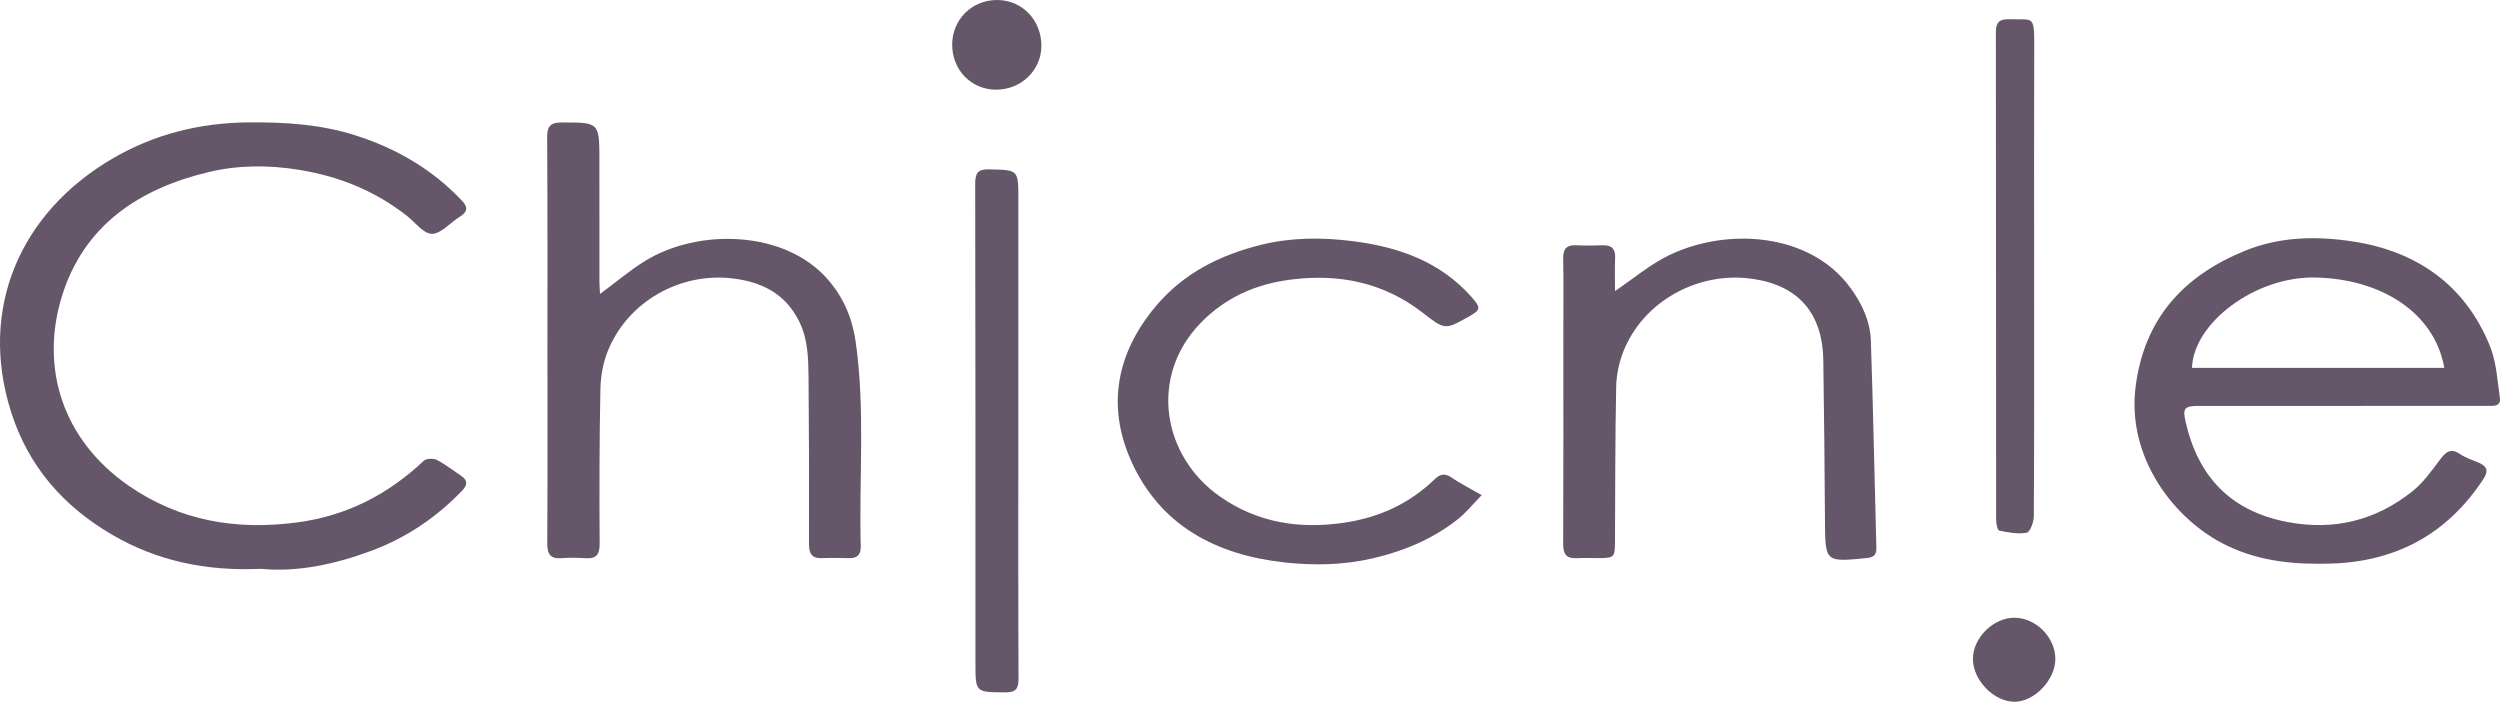 <svg width="171" height="48" viewBox="0 0 171 48" fill="none" xmlns="http://www.w3.org/2000/svg">
<path d="M17.855 38.908C14.104 39.079 10.748 38.372 7.675 36.579C4.356 34.642 1.946 31.925 0.755 28.168C-1.472 21.141 1.34 14.556 7.71 10.838C10.575 9.167 13.678 8.401 17 8.37C19.482 8.348 21.927 8.501 24.296 9.254C27.094 10.143 29.58 11.579 31.619 13.749C32.042 14.199 31.945 14.494 31.496 14.793C31.45 14.823 31.405 14.854 31.36 14.883C30.751 15.284 30.137 16.003 29.535 15.994C28.965 15.985 28.404 15.214 27.844 14.773C25.667 13.062 23.227 12.069 20.48 11.62C18.367 11.274 16.284 11.288 14.269 11.77C9.542 12.899 5.727 15.392 4.225 20.297C2.754 25.099 4.226 30.044 8.791 33.215C12.267 35.629 16.149 36.285 20.309 35.736C23.686 35.291 26.524 33.839 28.985 31.519C29.159 31.356 29.634 31.337 29.868 31.455C30.443 31.746 30.959 32.157 31.501 32.517C31.963 32.822 32.03 33.123 31.61 33.56C29.85 35.392 27.793 36.78 25.43 37.662C22.927 38.596 20.343 39.151 17.855 38.908Z" fill="#655669"/>
<path d="M160.148 27.764C156.895 27.765 153.642 27.765 150.39 27.765C149.416 27.765 149.283 27.921 149.494 28.846C150.35 32.616 152.581 34.952 156.417 35.697C159.617 36.319 162.486 35.613 165.012 33.602C165.761 33.005 166.342 32.176 166.929 31.398C167.318 30.881 167.648 30.64 168.261 31.054C168.637 31.308 169.084 31.46 169.509 31.634C170.084 31.87 170.253 32.177 169.871 32.758C167.401 36.517 163.926 38.405 159.467 38.548C157.005 38.627 154.611 38.414 152.349 37.332C148.693 35.583 145.466 31.281 146.073 26.469C146.662 21.799 149.339 18.879 153.544 17.157C155.968 16.164 158.516 16.14 160.983 16.523C165.304 17.195 168.625 19.483 170.32 23.692C170.755 24.773 170.819 26.015 170.99 27.193C171.082 27.831 170.545 27.76 170.15 27.761C166.815 27.766 163.482 27.764 160.148 27.764ZM167.189 25.162C166.523 21.35 162.817 19.05 158.308 18.982C154.229 18.92 150.028 22.103 149.932 25.162C155.662 25.162 161.39 25.162 167.189 25.162Z" fill="#655669"/>
<path d="M41.043 20.107C42.13 19.303 43.077 18.495 44.122 17.85C47.779 15.593 53.693 15.744 56.626 19.117C57.697 20.35 58.295 21.754 58.526 23.362C59.194 28.013 58.748 32.689 58.875 37.352C58.891 37.959 58.631 38.195 58.054 38.178C57.458 38.161 56.86 38.148 56.265 38.178C55.553 38.215 55.332 37.901 55.335 37.2C55.349 33.404 55.34 29.607 55.304 25.811C55.291 24.508 55.265 23.199 54.661 21.979C53.699 20.036 52.019 19.249 50.009 19.033C46.493 18.656 42.946 20.62 41.579 23.998C41.249 24.811 41.086 25.744 41.068 26.626C40.997 30.148 40.993 33.673 41.016 37.196C41.021 37.968 40.758 38.23 40.032 38.181C39.492 38.145 38.945 38.138 38.406 38.179C37.646 38.236 37.429 37.901 37.433 37.166C37.458 32.85 37.445 28.535 37.445 24.219C37.444 19.274 37.456 14.33 37.426 9.386C37.422 8.636 37.655 8.379 38.398 8.378C40.997 8.373 40.999 8.352 41 10.998C41.002 13.757 40.998 16.516 41.001 19.275C41.001 19.531 41.026 19.787 41.043 20.107Z" fill="#655669"/>
<path d="M110.467 19.907C111.753 19.042 112.882 18.073 114.175 17.452C118.136 15.548 123.767 15.907 126.538 19.646C127.35 20.742 127.922 21.959 127.968 23.318C128.128 28.035 128.214 32.754 128.344 37.471C128.358 37.986 128.126 38.13 127.676 38.173C124.832 38.449 124.846 38.453 124.828 35.623C124.805 31.963 124.769 28.303 124.714 24.643C124.66 21.012 122.562 19.311 119.424 19.022C115.966 18.705 112.41 20.652 111.058 23.992C110.749 24.758 110.565 25.627 110.547 26.453C110.474 30.003 110.485 33.555 110.465 37.106C110.459 38.101 110.395 38.166 109.398 38.174C108.883 38.178 108.366 38.15 107.852 38.179C107.145 38.219 106.917 37.912 106.921 37.206C106.944 32.371 106.933 27.535 106.933 22.7C106.933 21.033 106.954 19.366 106.921 17.7C106.908 17.028 107.15 16.745 107.816 16.776C108.412 16.804 109.01 16.8 109.606 16.778C110.22 16.756 110.503 16.996 110.475 17.644C110.441 18.399 110.467 19.156 110.467 19.907Z" fill="#655669"/>
<path d="M101.349 33.867C100.737 34.491 100.268 35.082 99.693 35.533C97.986 36.871 96.056 37.685 93.93 38.183C91.903 38.658 89.867 38.691 87.872 38.472C83.238 37.964 79.354 35.987 77.359 31.502C75.669 27.703 76.408 24.088 79.072 20.927C80.956 18.691 83.427 17.45 86.243 16.748C88.318 16.231 90.416 16.235 92.457 16.486C95.544 16.865 98.472 17.843 100.654 20.317C101.3 21.049 101.295 21.187 100.485 21.644C98.81 22.59 98.83 22.564 97.287 21.371C94.608 19.302 91.558 18.703 88.255 19.129C85.866 19.438 83.784 20.365 82.098 22.118C78.575 25.781 79.508 31.213 83.453 33.968C86.008 35.754 88.883 36.211 91.966 35.749C94.356 35.391 96.406 34.448 98.138 32.774C98.502 32.422 98.827 32.347 99.282 32.661C99.876 33.072 100.529 33.395 101.349 33.867Z" fill="#655669"/>
<path d="M69.653 29.533C69.653 35.159 69.642 40.786 69.668 46.412C69.671 47.125 69.476 47.363 68.754 47.358C66.721 47.344 66.721 47.373 66.721 45.35C66.72 34.424 66.726 23.499 66.704 12.574C66.703 11.837 66.88 11.564 67.654 11.583C69.665 11.63 69.657 11.595 69.655 13.636C69.651 18.935 69.654 24.234 69.653 29.533Z" fill="#655669"/>
<path d="M139.135 18.926C139.135 24.388 139.145 29.851 139.114 35.312C139.111 35.707 138.858 36.392 138.626 36.437C138.027 36.551 137.367 36.42 136.75 36.294C136.631 36.27 136.535 35.823 136.535 35.57C136.525 24.455 136.532 13.339 136.517 2.223C136.516 1.486 136.785 1.293 137.481 1.316C139.039 1.369 139.15 1.016 139.142 3.031C139.121 8.329 139.135 13.627 139.135 18.926Z" fill="#655669"/>
<path d="M68.137 6.134C66.445 6.134 65.14 4.807 65.13 3.075C65.12 1.343 66.476 -0.009 68.214 6.50899e-05C69.924 0.009 71.241 1.383 71.231 3.149C71.221 4.809 69.849 6.133 68.137 6.134Z" fill="#655669"/>
<path d="M140.586 45.095C140.575 46.51 139.142 48.003 137.798 48C136.373 47.997 134.943 46.52 134.948 45.058C134.953 43.621 136.355 42.241 137.796 42.254C139.276 42.267 140.597 43.612 140.586 45.095Z" fill="#655669"/>
</svg>

